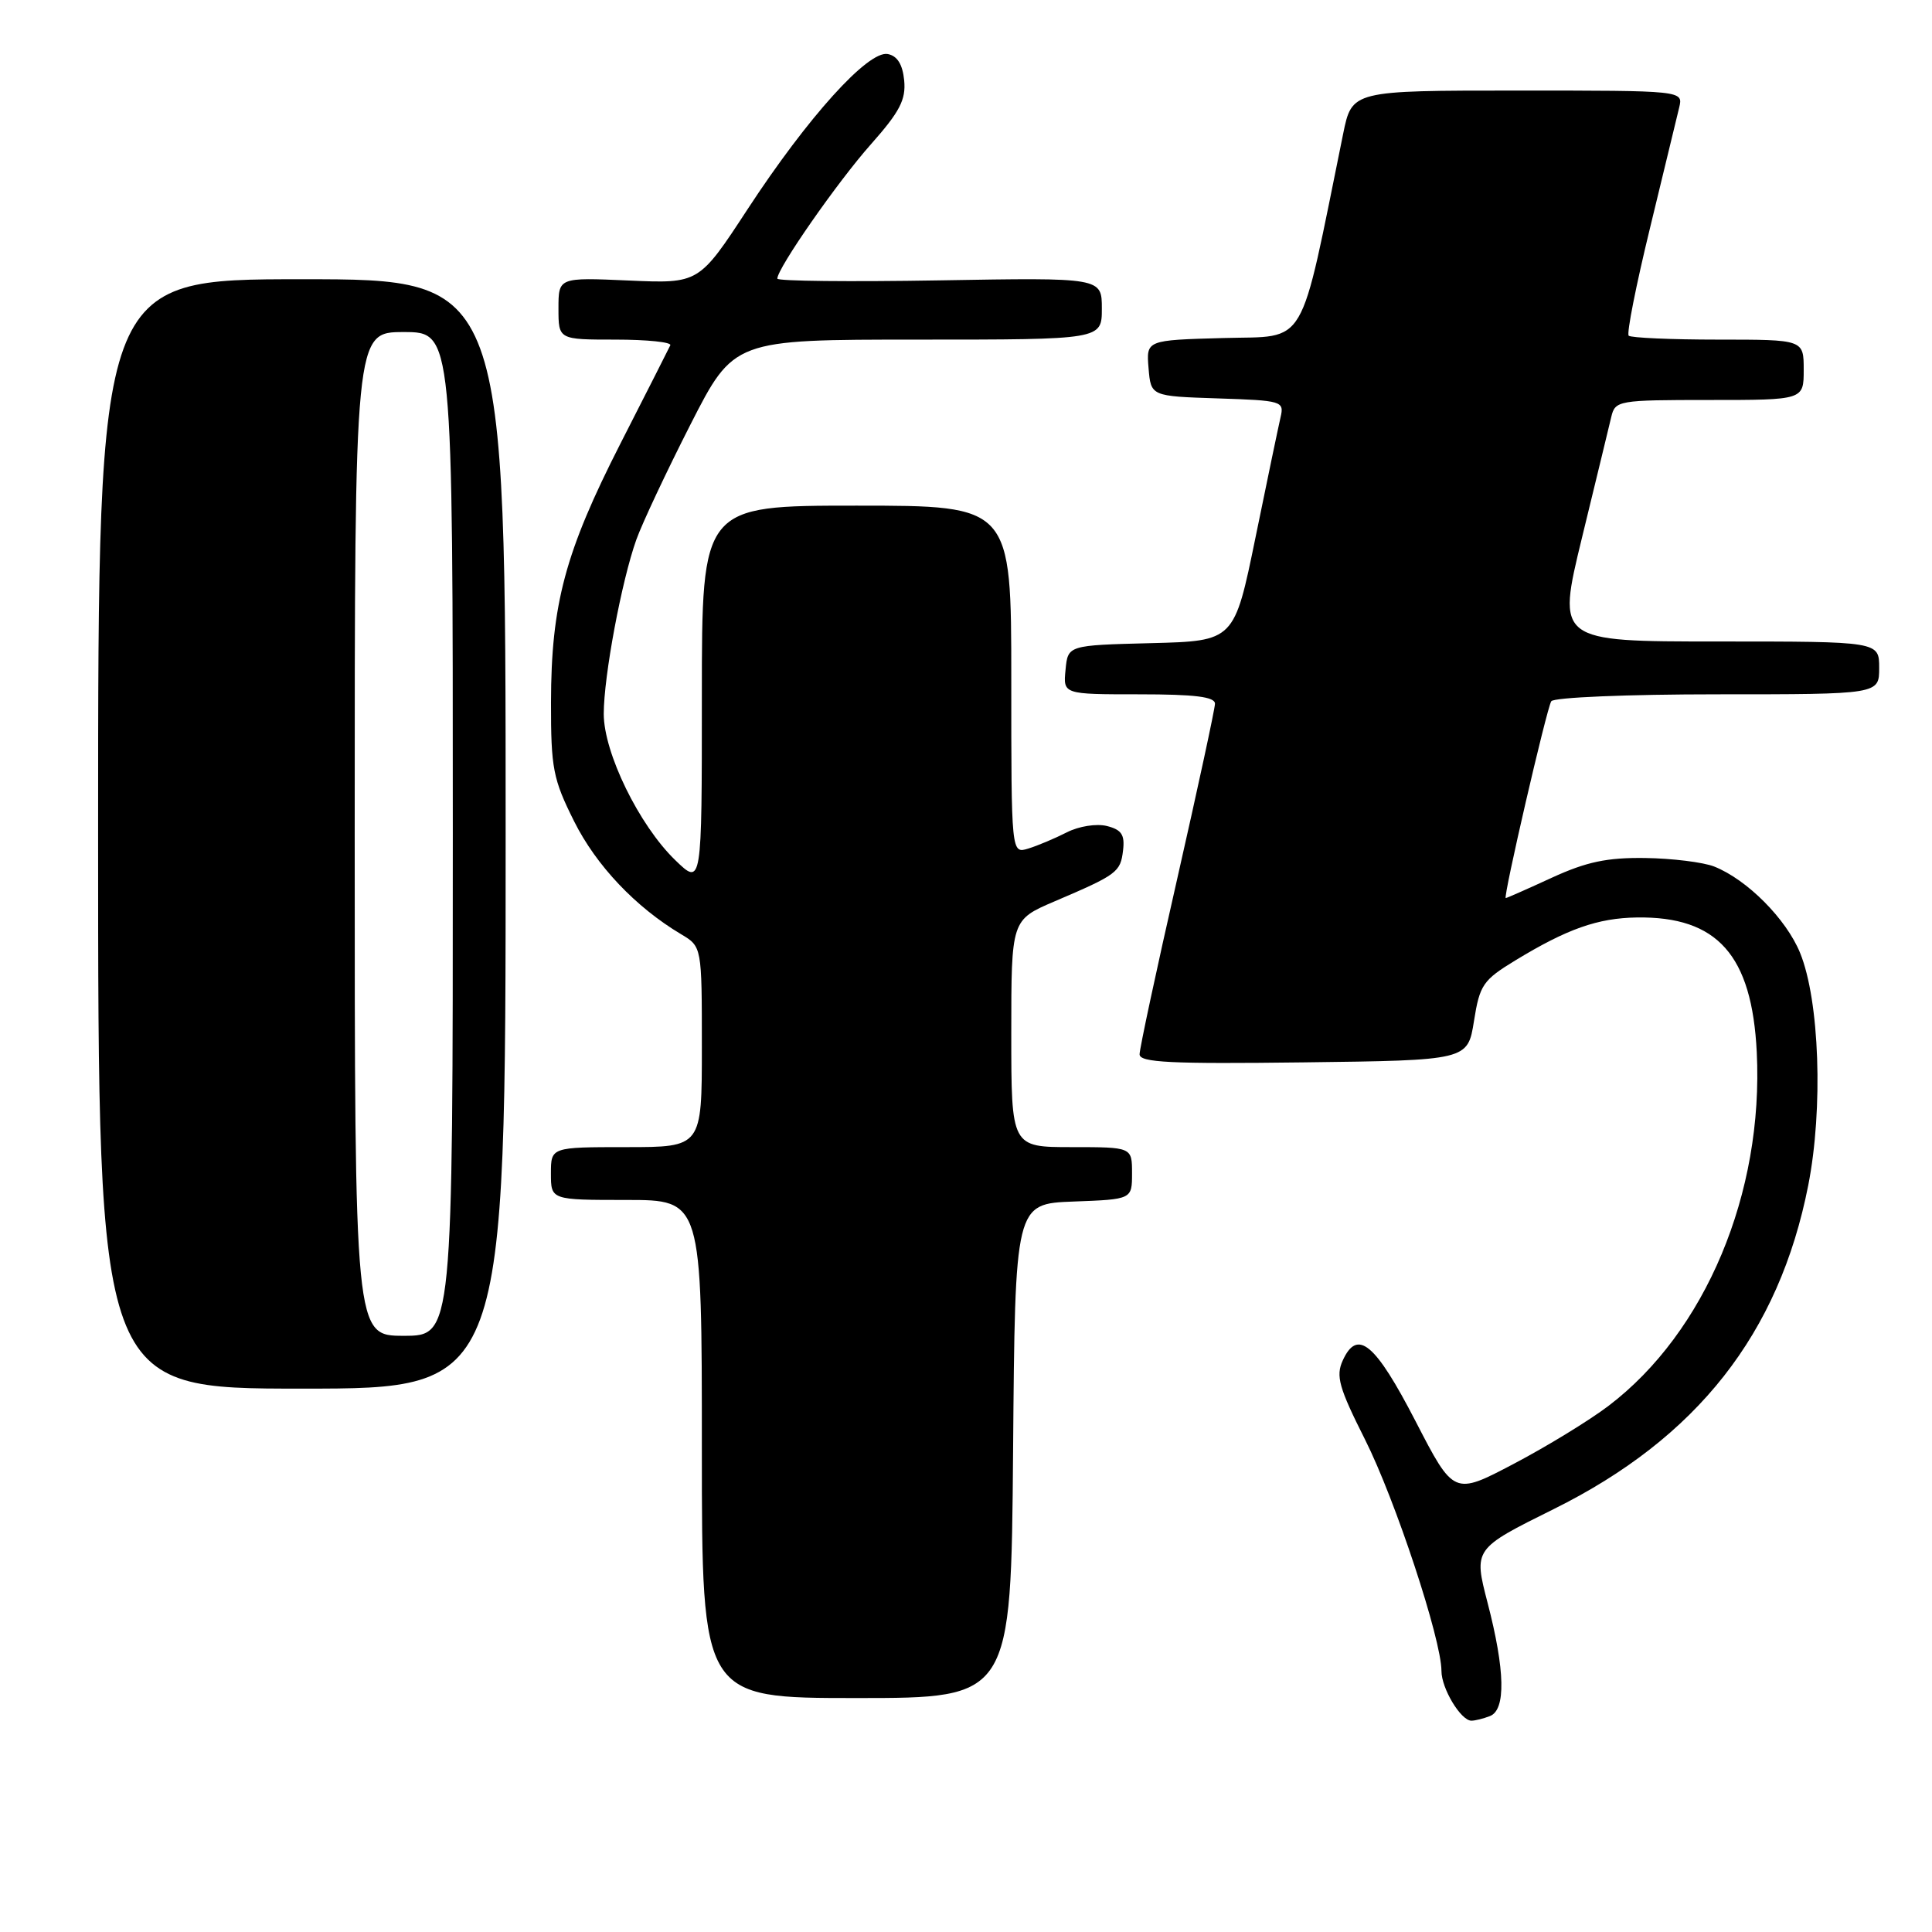 <?xml version="1.0" encoding="UTF-8" standalone="no"?>
<!DOCTYPE svg PUBLIC "-//W3C//DTD SVG 1.1//EN" "http://www.w3.org/Graphics/SVG/1.1/DTD/svg11.dtd" >
<svg xmlns="http://www.w3.org/2000/svg" xmlns:xlink="http://www.w3.org/1999/xlink" version="1.1" viewBox="0 0 256 256">
 <g >
 <path fill="currentColor"
d=" M 197.42 227.39 C 199.55 226.58 199.44 221.33 197.11 212.37 C 195.26 205.23 195.26 205.23 205.88 199.96 C 224.87 190.54 235.73 176.73 239.60 157.07 C 241.60 146.89 241.10 132.59 238.52 126.26 C 236.68 121.76 231.50 116.55 227.14 114.82 C 225.69 114.25 221.57 113.74 218.00 113.69 C 212.93 113.62 210.21 114.20 205.63 116.30 C 202.40 117.79 199.65 119.00 199.52 119.00 C 199.13 119.00 204.93 93.92 205.55 92.92 C 205.87 92.41 215.67 92.00 227.56 92.00 C 249.00 92.00 249.00 92.00 249.00 88.50 C 249.00 85.00 249.00 85.00 227.64 85.00 C 206.28 85.00 206.28 85.00 209.62 71.25 C 211.46 63.69 213.21 56.49 213.50 55.25 C 214.02 53.07 214.40 53.00 226.52 53.00 C 239.00 53.00 239.00 53.00 239.00 49.00 C 239.00 45.00 239.00 45.00 227.67 45.00 C 221.43 45.00 216.10 44.76 215.81 44.48 C 215.52 44.19 216.79 37.78 218.63 30.23 C 220.46 22.68 222.21 15.49 222.50 14.25 C 223.04 12.00 223.04 12.00 201.09 12.00 C 179.14 12.00 179.14 12.00 177.97 17.75 C 172.07 46.71 173.39 44.47 162.12 44.79 C 151.88 45.07 151.88 45.07 152.19 48.79 C 152.50 52.50 152.50 52.50 161.35 52.79 C 169.90 53.07 170.18 53.15 169.68 55.29 C 169.40 56.51 167.90 63.67 166.36 71.22 C 163.55 84.94 163.55 84.94 152.53 85.22 C 141.50 85.50 141.50 85.50 141.19 88.75 C 140.87 92.00 140.87 92.00 150.94 92.00 C 158.33 92.00 161.00 92.33 160.99 93.25 C 160.98 93.94 158.73 104.37 155.99 116.43 C 153.24 128.49 151.00 138.96 151.00 139.70 C 151.00 140.79 155.10 140.99 172.74 140.77 C 194.48 140.50 194.48 140.50 195.31 135.29 C 196.07 130.49 196.50 129.87 200.82 127.24 C 207.66 123.08 211.71 121.65 216.89 121.57 C 227.57 121.41 232.14 126.55 232.78 139.42 C 233.70 158.10 225.98 176.53 213.13 186.29 C 210.59 188.22 204.93 191.68 200.57 193.97 C 192.64 198.14 192.64 198.14 187.57 188.32 C 182.22 177.97 179.87 176.00 177.92 180.27 C 176.98 182.33 177.41 183.87 180.87 190.74 C 184.88 198.71 191.00 217.25 191.00 221.41 C 191.00 223.73 193.57 228.00 194.97 228.00 C 195.45 228.00 196.55 227.73 197.42 227.39 Z  M 134.24 192.25 C 134.50 159.50 134.50 159.50 142.25 159.21 C 150.00 158.92 150.00 158.92 150.00 155.46 C 150.00 152.00 150.00 152.00 142.00 152.00 C 134.00 152.00 134.00 152.00 134.00 136.94 C 134.00 121.89 134.00 121.89 139.75 119.43 C 148.04 115.89 148.47 115.57 148.81 112.68 C 149.06 110.61 148.61 109.94 146.67 109.45 C 145.29 109.11 142.97 109.47 141.36 110.29 C 139.79 111.09 137.49 112.06 136.25 112.44 C 134.00 113.13 134.00 113.13 134.00 90.07 C 134.00 67.00 134.00 67.00 113.50 67.00 C 93.00 67.00 93.00 67.00 93.00 92.20 C 93.00 117.39 93.00 117.39 89.46 113.96 C 84.68 109.33 80.00 99.75 80.00 94.59 C 80.00 89.60 82.37 76.95 84.32 71.50 C 85.11 69.30 88.34 62.44 91.49 56.25 C 97.23 45.00 97.23 45.00 121.61 45.00 C 146.00 45.00 146.00 45.00 146.00 40.89 C 146.00 36.78 146.00 36.78 124.50 37.15 C 112.67 37.35 103.00 37.25 103.00 36.92 C 103.00 35.55 111.00 24.07 115.40 19.12 C 119.23 14.80 120.05 13.22 119.81 10.66 C 119.60 8.53 118.90 7.40 117.63 7.16 C 115.03 6.67 107.04 15.52 99.06 27.72 C 92.61 37.58 92.61 37.58 83.31 37.17 C 74.00 36.76 74.00 36.76 74.00 40.88 C 74.00 45.00 74.00 45.00 81.58 45.00 C 85.75 45.00 89.01 45.34 88.82 45.75 C 88.63 46.16 85.66 52.02 82.22 58.76 C 74.88 73.16 73.03 80.05 73.01 93.09 C 73.00 101.81 73.28 103.24 76.07 108.82 C 79.00 114.69 84.22 120.20 90.25 123.79 C 93.00 125.43 93.00 125.43 93.00 138.72 C 93.00 152.00 93.00 152.00 83.00 152.00 C 73.00 152.00 73.00 152.00 73.00 155.50 C 73.00 159.00 73.00 159.00 83.00 159.00 C 93.00 159.00 93.00 159.00 93.00 192.00 C 93.00 225.00 93.00 225.00 113.49 225.00 C 133.97 225.00 133.97 225.00 134.24 192.25 Z  M 67.00 110.50 C 67.00 37.00 67.00 37.00 40.00 37.00 C 13.00 37.00 13.00 37.00 13.00 110.50 C 13.00 184.00 13.00 184.00 40.00 184.00 C 67.00 184.00 67.00 184.00 67.00 110.50 Z  M 47.00 110.50 C 47.00 44.00 47.00 44.00 53.50 44.00 C 60.00 44.00 60.00 44.00 60.00 110.50 C 60.00 177.00 60.00 177.00 53.50 177.00 C 47.00 177.00 47.00 177.00 47.00 110.50 Z "/>
</g>
</svg>